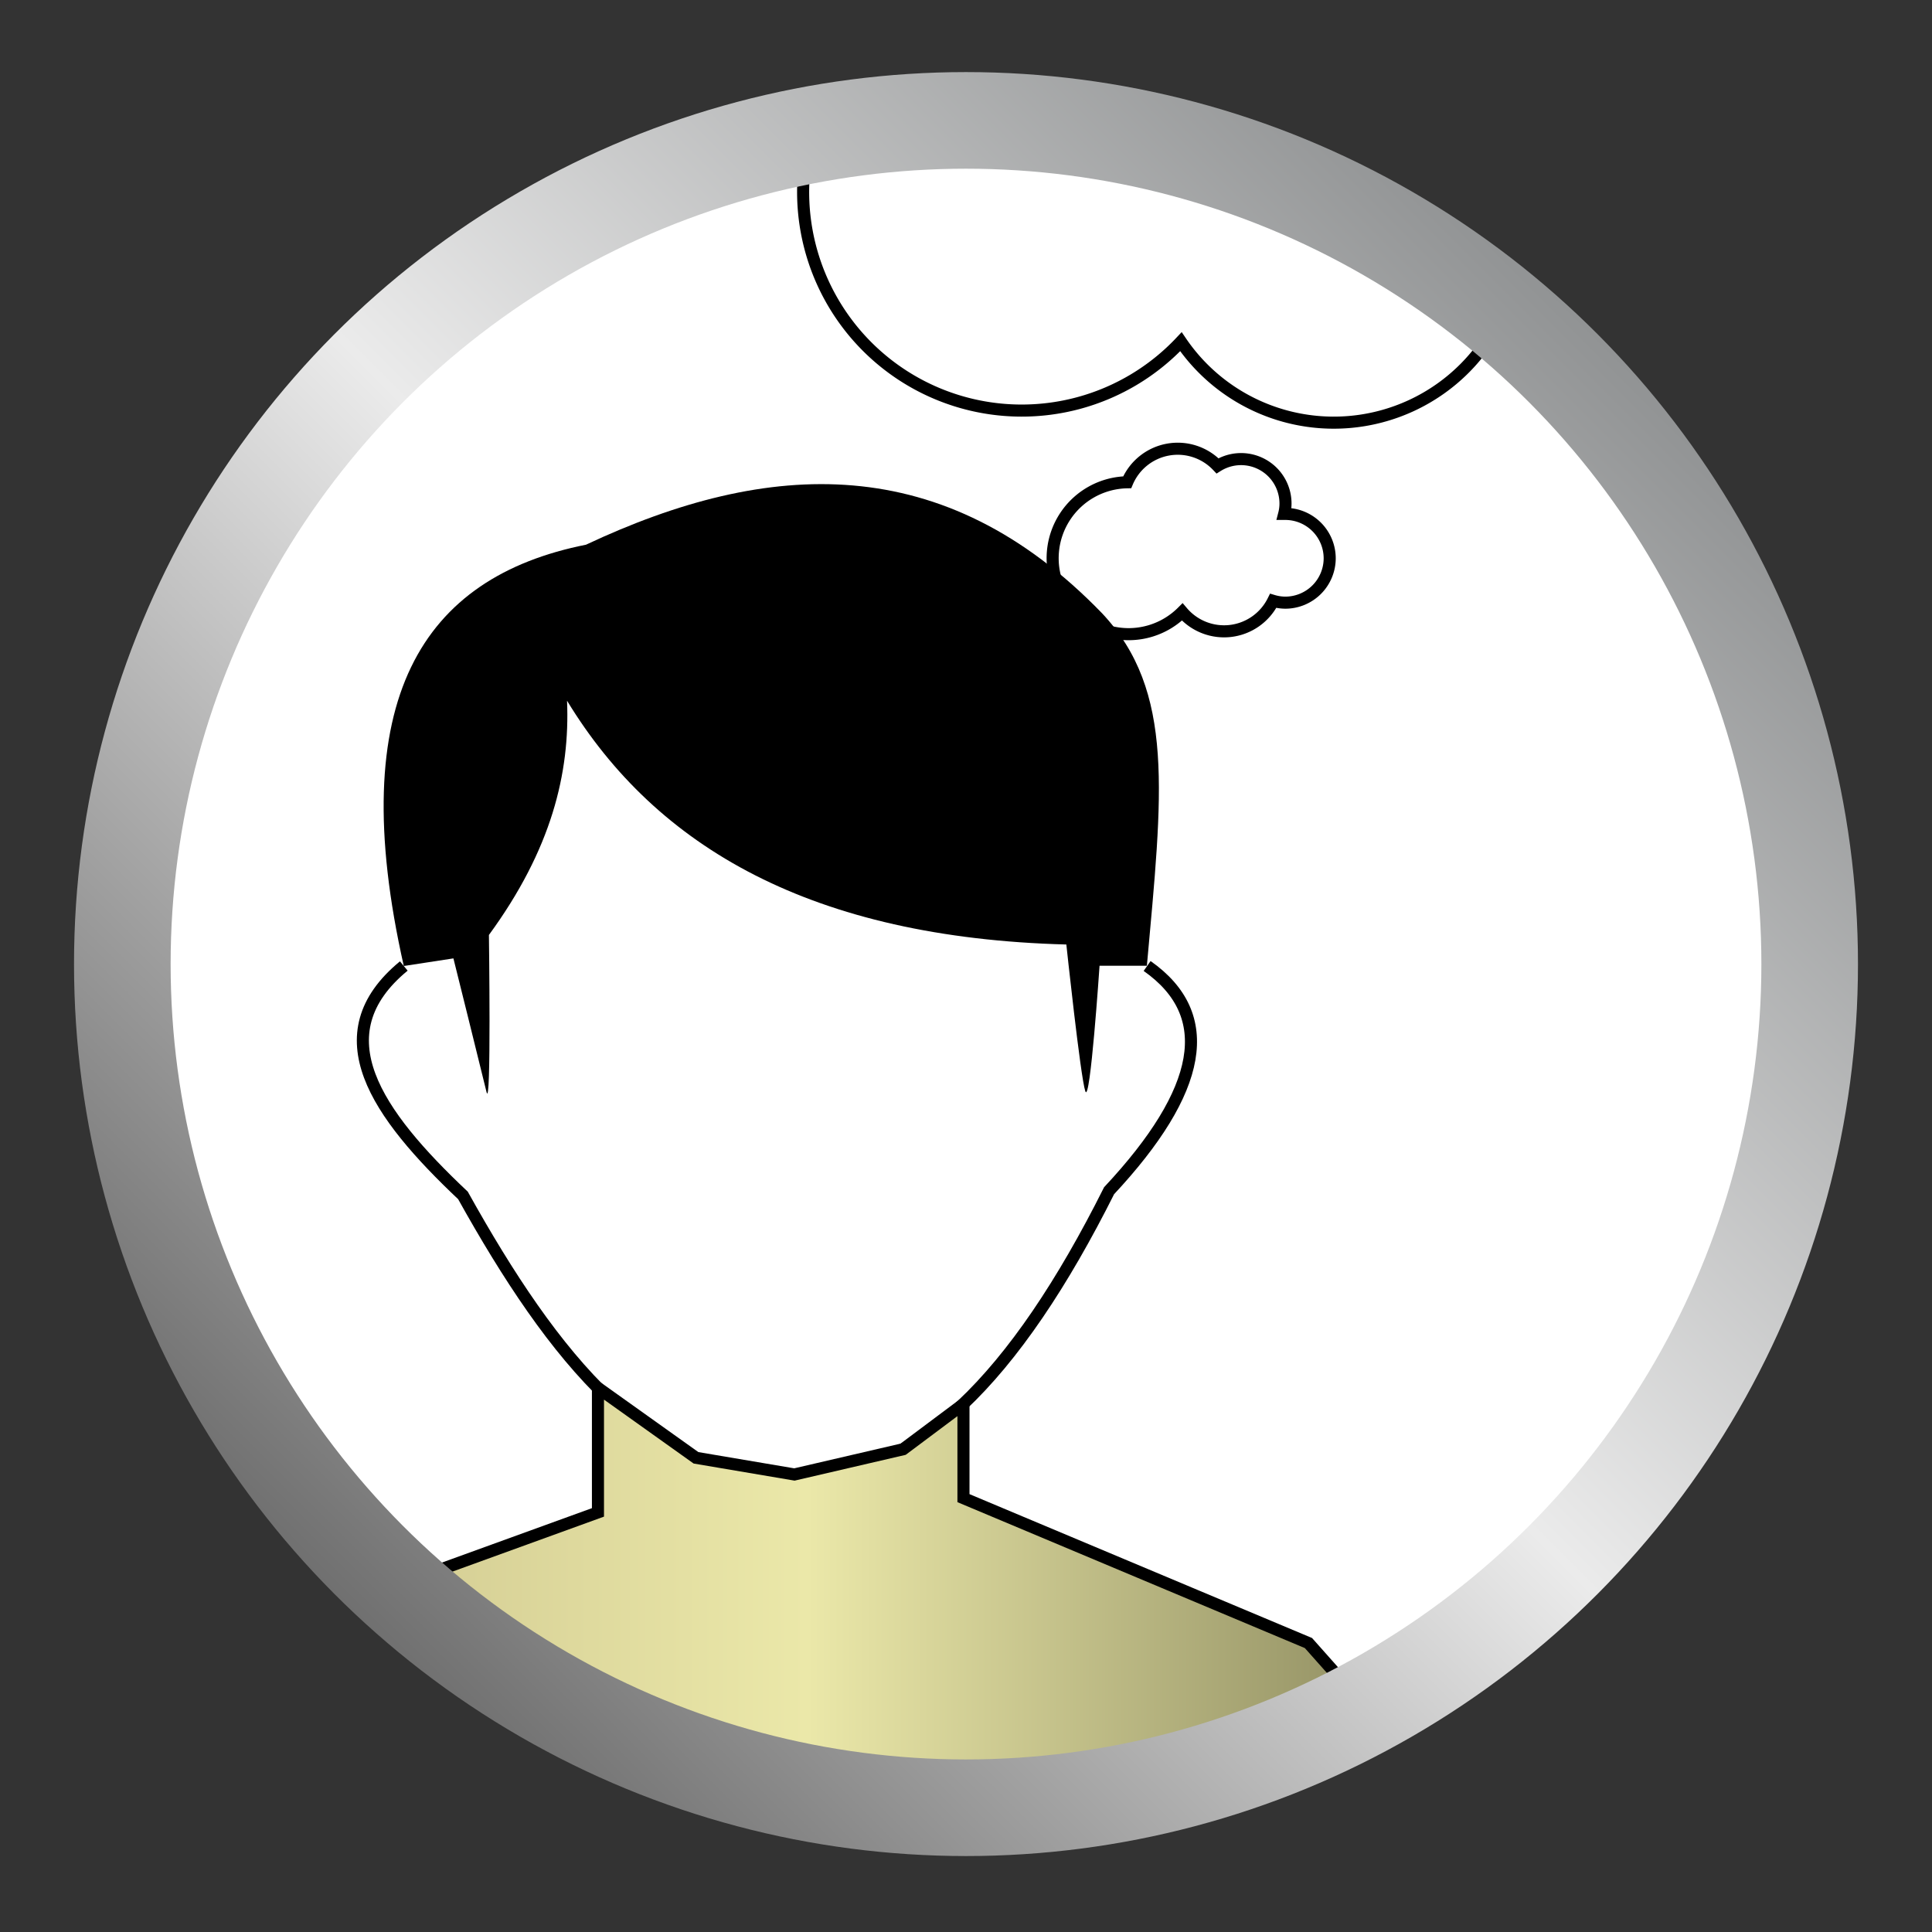 <svg id="Layer_2" data-name="Layer 2" xmlns="http://www.w3.org/2000/svg" xmlns:xlink="http://www.w3.org/1999/xlink" viewBox="0 0 160 160"><rect x="0" y="0" width="160" height="160" fill="#333333" stroke="none"/><defs><style>.cls-1,.cls-4,.cls-6{fill:none;}.cls-2{fill:#fff;}.cls-3{clip-path:url(#clip-path);}.cls-4,.cls-5{stroke:#000;}.cls-4,.cls-5,.cls-6{stroke-miterlimit:10;}.cls-5{fill:url(#Безымянный_градиент_9);}.cls-6{stroke-width:8px;stroke:url(#linear-gradient);}</style><clipPath id="clip-path"><circle class="cls-1" cx="80" cy="79.84" r="69.87"/></clipPath><linearGradient id="Безымянный_градиент_9" x1="19.53" y1="140.77" x2="116.15" y2="140.77" gradientUnits="userSpaceOnUse"><stop offset="0" stop-color="#cbc38c"/><stop offset="0.49" stop-color="#ebe8a9"/><stop offset="1" stop-color="#8e8c60"/></linearGradient><linearGradient id="linear-gradient" x1="27.77" y1="132.08" x2="132.23" y2="27.61" gradientUnits="userSpaceOnUse"><stop offset="0" stop-color="#707070"/><stop offset="0.5" stop-color="#ebebeb"/><stop offset="1" stop-color="#919394"/></linearGradient></defs><title>МШ Иконки cs6 </title><circle class="cls-2" cx="80" cy="79.84" r="69.87"/><g class="cls-3"><path d="M33.44,80c-5-22.17,1.58-32.2,15.09-34.89C63.65,38,78.16,37.25,91.26,50.78c6.08,6.47,5,14.93,3.72,29.2H91.06s-.78,11.56-1.18,10.39-1.57-12.15-1.57-12.15c-21-.56-33.94-8-41.35-20.19.25,6-1.29,12.32-6.47,19.4,0,0,.2,14.67-.2,13s-2.74-11.06-2.74-11.06Z"/><path class="cls-4" d="M33.44,80c-6.9,5.68-2.25,12.25,4.9,19,7.43,13.34,15.7,23.92,27.44,23.13,9.86.77,18.39-8.2,26.07-23.52C99.61,90.3,100.78,84.06,95,80"/><path class="cls-5" d="M19.53,141.91c0-.78,10.53-9.6,10.53-9.6l19.46-7.06V114.94l8.12,5.79,8.15,1.38,9-2.09,5-3.74v7.79l28.57,12,7.84,8.82L104.78,161.9l-54.88,4.7Z"/><path class="cls-4" d="M137.46,14.49a11.67,11.67,0,0,1-13.11,11.62A15.3,15.3,0,0,1,97.8,28.3,18.1,18.1,0,1,1,73.65,1.5a7.72,7.72,0,0,1-.27-2,8.27,8.27,0,0,1,8.28-8.28,8.19,8.19,0,0,1,4.2,1.15,15.29,15.29,0,0,1,12.88-7A15.24,15.24,0,0,1,110.1-9.66a11.59,11.59,0,0,1,5.68-1.47A11.71,11.71,0,0,1,127.5.58a11.25,11.25,0,0,1-.23,2.3A11.71,11.71,0,0,1,137.46,14.49Z"/><path class="cls-4" d="M110.12,46.23a3.68,3.68,0,0,1-3.68,3.68,3.63,3.63,0,0,1-1-.15,4.54,4.54,0,0,1-7.53.92,6.29,6.29,0,1,1-4.56-10.74,4.54,4.54,0,0,1,7.48-1.36,3.68,3.68,0,0,1,5.63,3.11,3.46,3.46,0,0,1-.11.87h.11A3.68,3.68,0,0,1,110.12,46.23Z"/></g><circle class="cls-6" cx="80" cy="79.84" r="69.87"/></svg>